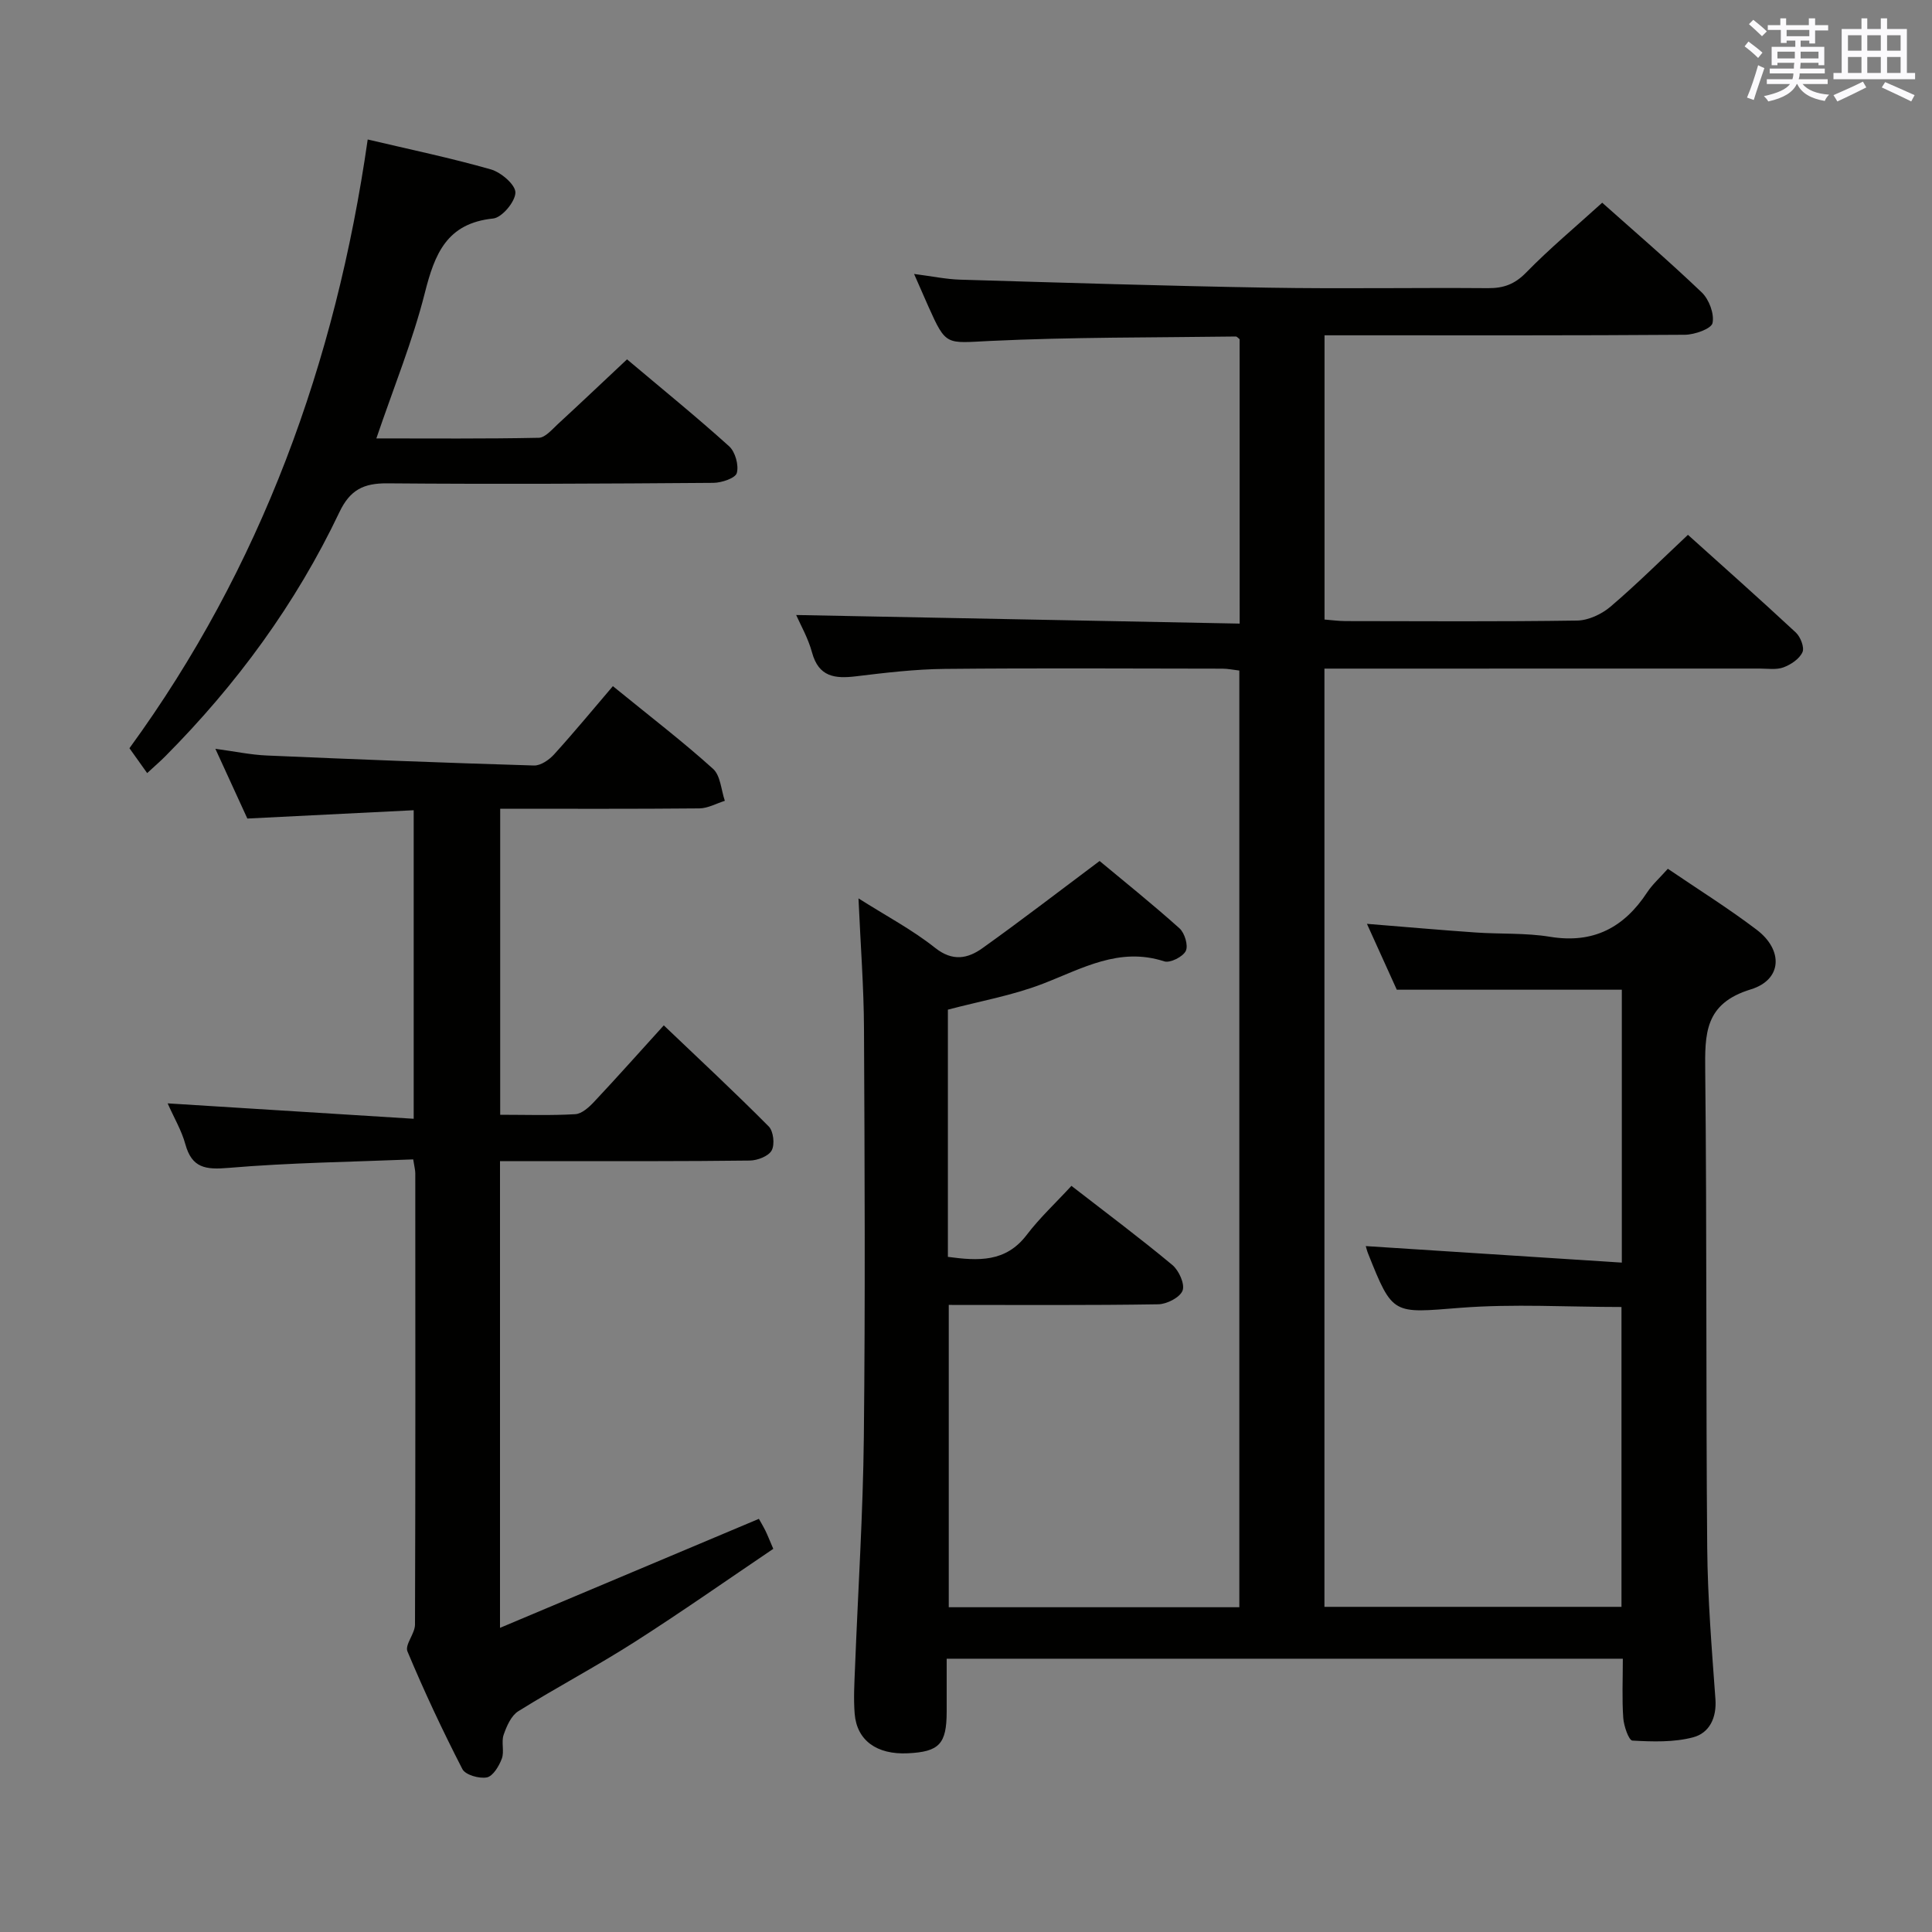 <svg enable-background="new 0 0 400 400" viewBox="0 0 400 400" xmlns="http://www.w3.org/2000/svg"><rect x="0" y="0" width="400" height="400" fill="#808080" stroke="none"/><g fill="#010100"><path d="m196 343.42c0 3.97.01 7.47 0 10.96-.01 6.69-1.53 8.31-8.05 8.62-6.41.31-10.55-2.65-11-8.19-.25-3.14-.06-6.33.07-9.49.62-15.96 1.66-31.91 1.83-47.87.3-28.16.17-56.33.03-84.49-.04-8.62-.71-17.24-1.14-26.96 5.77 3.66 11.16 6.5 15.85 10.23 3.66 2.91 6.79 2.24 9.84.06 7.94-5.67 15.68-11.63 24.23-18.03 4.95 4.12 10.88 8.87 16.54 13.94 1.08.97 1.86 3.58 1.3 4.69-.6 1.21-3.25 2.54-4.45 2.15-9.34-3.04-16.98 1.49-25.15 4.64-6.29 2.43-13.06 3.61-19.65 5.36v51.18c6.26.84 11.96 1.18 16.32-4.55 2.71-3.56 6.04-6.65 9.26-10.15 7.4 5.74 14.3 10.89 20.9 16.39 1.35 1.13 2.62 3.94 2.11 5.29-.54 1.42-3.25 2.81-5.03 2.84-14.32.23-28.64.13-43.38.13v62.59h60.16c0-64.62 0-129.16 0-193.93-1.24-.14-2.37-.39-3.5-.39-19.17-.02-38.33-.14-57.5.05-6.12.06-12.26.79-18.35 1.53-4.38.53-7.74.15-9.12-4.94-.81-2.99-2.41-5.76-3.28-7.75 30.49.59 61 1.18 91.82 1.78 0-20.34 0-39.61-.01-58.88-.27-.2-.54-.56-.8-.56-16.97.23-33.95.11-50.89.92-9.08.43-9.05 1.15-12.76-7.16-.87-1.94-1.71-3.89-2.95-6.71 3.75.48 6.62 1.09 9.51 1.18 21.28.63 42.56 1.3 63.84 1.66 15.16.26 30.33-.02 45.5.1 3.2.02 5.5-.81 7.85-3.21 4.87-4.99 10.26-9.48 15.77-14.48 6.32 5.64 13.64 11.92 20.61 18.57 1.51 1.45 2.63 4.43 2.23 6.34-.25 1.19-3.69 2.41-5.71 2.43-22.83.17-45.66.11-68.5.11-1.96 0-3.93 0-6.12 0v58.85c1.44.11 2.87.31 4.31.32 16 .02 32 .13 48-.11 2.34-.04 5.06-1.32 6.89-2.87 5.43-4.63 10.5-9.68 16.04-14.88 7.07 6.36 14.78 13.2 22.33 20.22.97.9 1.83 3.1 1.38 4.08-.63 1.39-2.39 2.57-3.93 3.14-1.48.55-3.29.25-4.95.25-28 .01-56 .01-84 .01-1.96 0-3.92 0-6.09 0v194.25h61.5c0-20.66 0-41.23 0-62.08-11.2 0-22.35-.69-33.37.17-14.01 1.1-13.96 1.64-19.11-11.28-.24-.61-.39-1.26-.46-1.5 17.54 1.13 35.13 2.27 53.01 3.42 0-19.84 0-38.28 0-56.5-15.3 0-30.51 0-46.59 0-1.71-3.77-3.88-8.56-6.18-13.64 7.74.62 15.11 1.28 22.48 1.79 5.14.36 10.37.06 15.42.89 8.97 1.47 15.32-1.89 20.12-9.2 1.08-1.64 2.61-3 4.28-4.88 6.2 4.22 12.51 8.16 18.4 12.63 5.52 4.19 5.3 10.34-1.23 12.34-9.62 2.94-9.51 9.24-9.43 17.08.35 32.83.13 65.66.41 98.48.09 10.46.94 20.92 1.7 31.37.29 3.94-1.29 7.04-4.61 7.92-4 1.06-8.39.91-12.58.68-.74-.04-1.77-3-1.89-4.67-.28-3.96-.09-7.95-.09-12.28-46.68 0-93.06 0-139.99 0z"/><path d="m103.56 230.8c5.31 0 10.44.18 15.54-.12 1.37-.08 2.86-1.45 3.92-2.58 4.77-5.08 9.4-10.29 14.41-15.81 7.45 7.1 14.73 13.88 21.73 20.93.98.99 1.28 3.73.61 4.96-.65 1.2-2.94 2.08-4.53 2.1-13.66.17-27.32.12-40.98.13-3.46 0-6.93 0-10.74 0v96.62c18.26-7.69 35.76-15.06 53.6-22.57.27.49.85 1.45 1.35 2.45.43.87.78 1.79 1.63 3.76-9.57 6.46-19.05 13.12-28.81 19.35-7.84 5-16.09 9.35-23.98 14.27-1.48.92-2.42 3.1-3.04 4.89-.52 1.5.18 3.44-.37 4.92-.57 1.53-1.82 3.63-3.09 3.89-1.58.31-4.46-.51-5.08-1.72-4.1-7.97-7.91-16.09-11.37-24.36-.58-1.38 1.55-3.67 1.56-5.55.11-31.15.07-62.3.06-93.45 0-.64-.18-1.27-.43-2.87-12.78.52-25.55.68-38.25 1.76-4.74.4-7.57.04-8.93-4.92-.77-2.82-2.33-5.43-3.66-8.44 17.08 1.07 33.79 2.12 50.94 3.19 0-21.95 0-42.47 0-63.88-11.39.57-22.61 1.13-34.44 1.72-1.9-4.14-4.09-8.91-6.62-14.44 4.01.54 7.33 1.25 10.67 1.39 18.43.8 36.86 1.52 55.3 2.07 1.38.04 3.12-1.16 4.14-2.28 4.14-4.56 8.06-9.31 12.19-14.15 8.03 6.54 14.61 11.58 20.74 17.12 1.55 1.4 1.67 4.37 2.44 6.62-1.76.55-3.51 1.55-5.27 1.57-13.62.13-27.24.07-41.24.07z"/><path d="m30.47 160.06c-1.35-1.89-2.41-3.38-3.67-5.15 27.2-37.32 42.71-79.81 49.33-126.03 8.77 2.07 17.22 3.83 25.49 6.19 2.11.6 5.11 3.17 5.09 4.8-.03 1.89-2.78 5.18-4.61 5.37-9.62.99-12.1 7.33-14.15 15.43-2.5 9.89-6.4 19.43-10.03 30.1 11.5 0 22.56.1 33.63-.13 1.33-.03 2.73-1.71 3.92-2.81 4.75-4.37 9.42-8.81 14.35-13.43 7.28 6.14 14.37 11.89 21.14 18 1.27 1.15 2.03 3.91 1.59 5.53-.29 1.07-3.15 2.03-4.87 2.04-22.49.17-44.98.29-67.47.1-4.92-.04-7.73 1.32-9.95 5.99-9.01 18.95-21.28 35.67-36.06 50.54-.93.94-1.92 1.79-3.73 3.46z"/></g><path d="m361.2 9.6.8-1c.9.7 1.9 1.4 2.9 2.3l-.9 1.1c-1-1-2-1.8-2.8-2.4zm.5 10.6c.9-2.1 1.6-4.3 2.3-6.7.4.2.8.4 1.3.6-.7 2.1-1.5 4.3-2.2 6.6zm.4-15.2.9-.9c1 .8 2 1.6 2.8 2.4l-1 1c-.9-.9-1.8-1.7-2.7-2.5zm12.5-1.2h1.2v1.4h2.7v1.1h-2.7v2.7h-1.2v-.6h-1.8v1.3h4.9v3.8h-1.2v-.5h-3.7c0 .4-.1.9-.1 1.2h5.1v1h-5.2c0 .5-.1.9-.2 1.2h6v1h-5.2c1.1 1.3 2.9 2 5.5 2.2-.4.4-.7.8-.9 1.3-2.9-.5-4.8-1.6-5.7-3.5h-.1c-.8 1.7-2.7 2.9-5.9 3.6-.2-.4-.6-.8-.9-1.1 2.8-.6 4.6-1.4 5.4-2.5h-4.8v-1h5.3c.1-.3.2-.7.2-1.2h-4.9v-1h5c0-.4 0-.8.1-1.2h-3.5v.5h-1.2v-3.8h4.9v-1.3h-1.8v.5h-1.2v-2.7h-2.7v-1h2.6v-1.4h1.2v1.4h4.7v-1.4zm-6.6 8.3h3.6c0-.4 0-.9 0-1.4h-3.6zm1.9-4.6h4.7v-1.3h-4.7zm6.6 3.2h-3.7v1.4h3.7z" fill="#fbfafc"/><path d="m385.3 3.8h1.3v2.2h2.8v-2.2h1.3v2.2h4.1v9.1h1.7v1.3h-16.9v-1.3h1.7v-9.1h4.1v-2.2zm.4 13.1.7 1.2c-1.8.9-3.8 1.9-6 2.9-.2-.4-.5-.8-.8-1.3 2.3-1 4.3-1.9 6.1-2.8zm-3.1-6.4h2.8v-3.2h-2.8zm0 4.6h2.8v-3.3h-2.8zm4-4.6h2.8v-3.2h-2.8zm0 4.6h2.8v-3.3h-2.8zm3.7 1.9c2.1.9 4.1 1.8 6.1 2.7l-.7 1.3c-2.2-1.1-4.2-2-6.1-2.9zm3.2-9.7h-2.8v3.2h2.8zm-2.8 7.8h2.8v-3.3h-2.8z" fill="#fbfafc"/></svg>